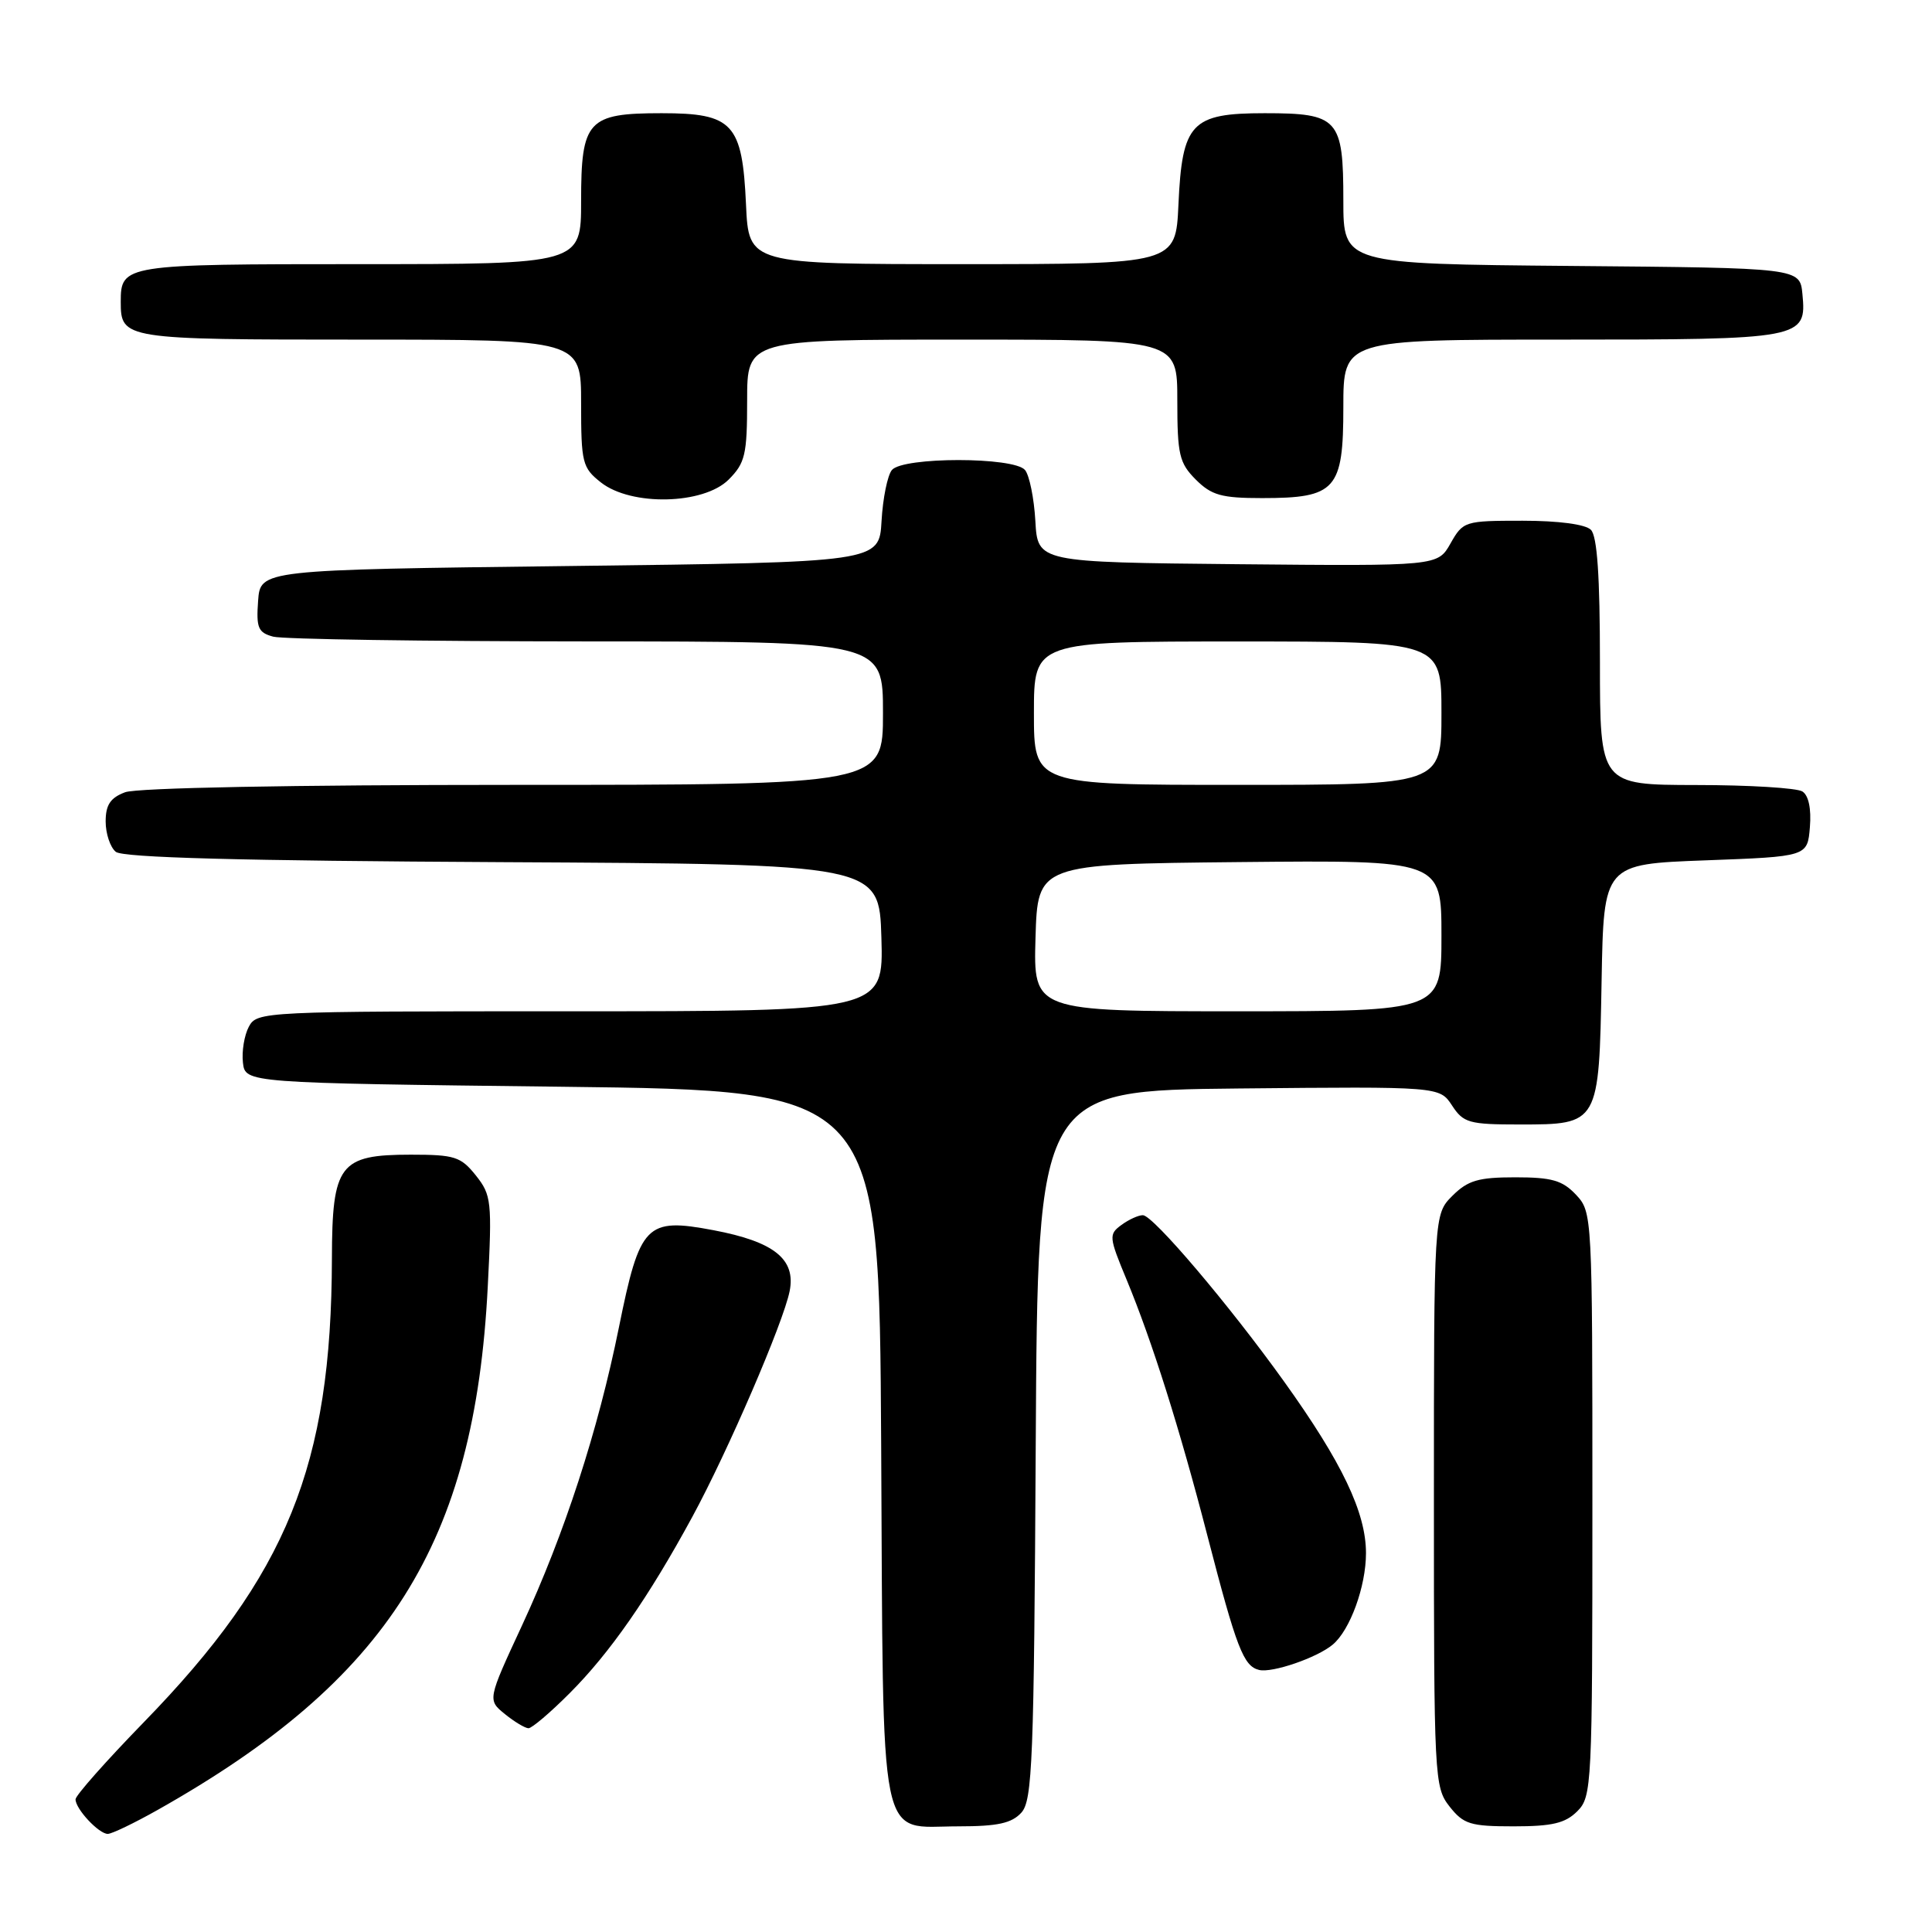 <?xml version="1.0" encoding="UTF-8" standalone="no"?>
<!DOCTYPE svg PUBLIC "-//W3C//DTD SVG 1.1//EN" "http://www.w3.org/Graphics/SVG/1.1/DTD/svg11.dtd" >
<svg xmlns="http://www.w3.org/2000/svg" xmlns:xlink="http://www.w3.org/1999/xlink" version="1.1" viewBox="0 0 256 256">
 <g >
 <path fill="currentColor"
d=" M 20.88 239.83 C 51.49 222.58 62.90 204.51 64.63 170.50 C 65.21 159.16 65.12 158.35 63.05 155.75 C 61.06 153.26 60.24 153.00 54.43 153.00 C 44.98 153.00 44.01 154.28 43.98 166.75 C 43.92 194.20 38.05 208.69 19.05 228.21 C 14.08 233.32 10.01 237.91 10.01 238.42 C 10.00 239.69 13.09 243.00 14.28 243.00 C 14.82 243.00 17.79 241.57 20.88 239.83 Z  M 135.34 240.18 C 136.80 238.56 137.01 233.35 137.24 191.43 C 137.50 144.50 137.50 144.50 164.12 144.23 C 190.75 143.97 190.75 143.97 192.40 146.48 C 193.91 148.79 194.65 149.00 201.37 149.00 C 211.88 149.00 211.88 148.99 212.22 129.95 C 212.50 114.50 212.50 114.50 226.00 114.00 C 239.50 113.50 239.50 113.50 239.82 109.60 C 240.02 107.16 239.65 105.39 238.82 104.87 C 238.09 104.41 231.76 104.02 224.75 104.02 C 212.00 104.00 212.00 104.00 212.00 87.70 C 212.00 76.36 211.64 71.04 210.80 70.20 C 210.07 69.47 206.52 69.00 201.75 69.00 C 194.08 69.00 193.87 69.06 192.20 72.01 C 190.50 75.01 190.50 75.01 164.00 74.76 C 137.50 74.50 137.50 74.50 137.19 69.03 C 137.02 66.02 136.40 62.98 135.82 62.28 C 134.36 60.52 119.64 60.52 118.18 62.28 C 117.60 62.98 116.98 66.02 116.81 69.03 C 116.50 74.50 116.50 74.50 75.50 75.00 C 34.50 75.50 34.50 75.50 34.20 79.62 C 33.94 83.20 34.20 83.82 36.20 84.36 C 37.46 84.70 56.16 84.98 77.75 84.99 C 117.00 85.00 117.00 85.00 117.00 94.50 C 117.00 104.00 117.00 104.00 68.07 104.00 C 38.69 104.00 18.10 104.39 16.57 104.98 C 14.62 105.71 14.00 106.66 14.00 108.85 C 14.00 110.45 14.60 112.26 15.34 112.87 C 16.28 113.64 31.76 114.06 66.59 114.24 C 116.50 114.50 116.50 114.50 116.79 124.25 C 117.07 134.00 117.07 134.00 75.57 134.00 C 34.76 134.00 34.05 134.03 32.97 136.05 C 32.37 137.18 32.02 139.31 32.19 140.80 C 32.50 143.50 32.50 143.50 74.50 144.00 C 116.50 144.50 116.50 144.50 116.76 191.43 C 117.06 245.93 116.27 242.00 127.00 242.00 C 132.20 242.00 134.06 241.59 135.34 240.18 Z  M 209.00 240.00 C 210.93 238.07 211.00 236.67 211.00 199.31 C 211.00 160.97 210.98 160.61 208.83 158.31 C 207.03 156.40 205.62 156.00 200.78 156.00 C 195.88 156.00 194.50 156.41 192.45 158.45 C 190.00 160.91 190.00 160.91 190.00 198.82 C 190.00 235.66 190.06 236.80 192.07 239.37 C 193.93 241.72 194.82 242.00 200.57 242.00 C 205.67 242.00 207.41 241.59 209.00 240.00 Z  M 75.47 224.37 C 80.81 219.03 85.94 211.66 91.73 201.00 C 96.45 192.31 103.79 175.28 104.63 171.09 C 105.48 166.85 102.58 164.53 94.55 163.01 C 85.60 161.32 84.79 162.16 82.01 175.88 C 79.24 189.59 74.79 203.26 69.17 215.38 C 64.59 225.25 64.59 225.25 66.91 227.13 C 68.18 228.16 69.59 229.00 70.03 229.00 C 70.48 229.00 72.93 226.92 75.47 224.37 Z  M 176.58 217.93 C 178.89 216.02 181.00 210.21 181.00 205.80 C 181.00 200.42 177.84 193.79 170.14 183.05 C 162.89 172.93 152.80 161.04 151.44 161.02 C 150.86 161.01 149.58 161.59 148.60 162.31 C 146.90 163.55 146.93 163.90 149.28 169.56 C 152.66 177.72 156.31 189.27 159.99 203.50 C 163.85 218.40 164.77 220.79 166.85 221.28 C 168.60 221.69 174.51 219.66 176.58 217.93 Z  M 96.55 63.55 C 98.74 61.35 99.00 60.25 99.00 53.05 C 99.00 45.00 99.00 45.00 127.50 45.00 C 156.00 45.00 156.00 45.00 156.00 53.05 C 156.00 60.25 156.26 61.35 158.45 63.55 C 160.54 65.63 161.85 66.00 167.23 66.00 C 177.02 66.00 178.00 64.90 178.00 53.94 C 178.00 45.00 178.00 45.00 206.81 45.00 C 238.93 45.00 239.40 44.91 238.83 38.96 C 238.50 35.50 238.50 35.50 208.25 35.24 C 178.00 34.97 178.00 34.97 178.00 26.56 C 178.00 15.72 177.35 15.00 167.58 15.00 C 157.85 15.00 156.64 16.28 156.15 27.10 C 155.79 35.00 155.79 35.00 127.50 35.00 C 99.21 35.00 99.21 35.00 98.85 27.10 C 98.36 16.35 97.12 15.00 87.67 15.00 C 77.87 15.00 77.00 15.95 77.00 26.65 C 77.00 35.00 77.00 35.00 47.70 35.00 C 16.39 35.00 16.00 35.06 16.00 40.00 C 16.00 44.94 16.39 45.00 47.70 45.00 C 77.00 45.00 77.00 45.00 77.00 53.43 C 77.00 61.34 77.16 61.98 79.63 63.93 C 83.65 67.09 93.22 66.87 96.55 63.55 Z  M 137.21 124.25 C 137.50 114.50 137.50 114.50 164.25 114.23 C 191.00 113.97 191.00 113.97 191.00 123.98 C 191.00 134.00 191.00 134.00 163.96 134.00 C 136.93 134.00 136.93 134.00 137.21 124.25 Z  M 137.00 94.50 C 137.00 85.00 137.00 85.00 164.00 85.00 C 191.00 85.00 191.00 85.00 191.00 94.50 C 191.00 104.00 191.00 104.00 164.00 104.00 C 137.00 104.00 137.00 104.00 137.00 94.50 Z "/>
</g>
</svg>